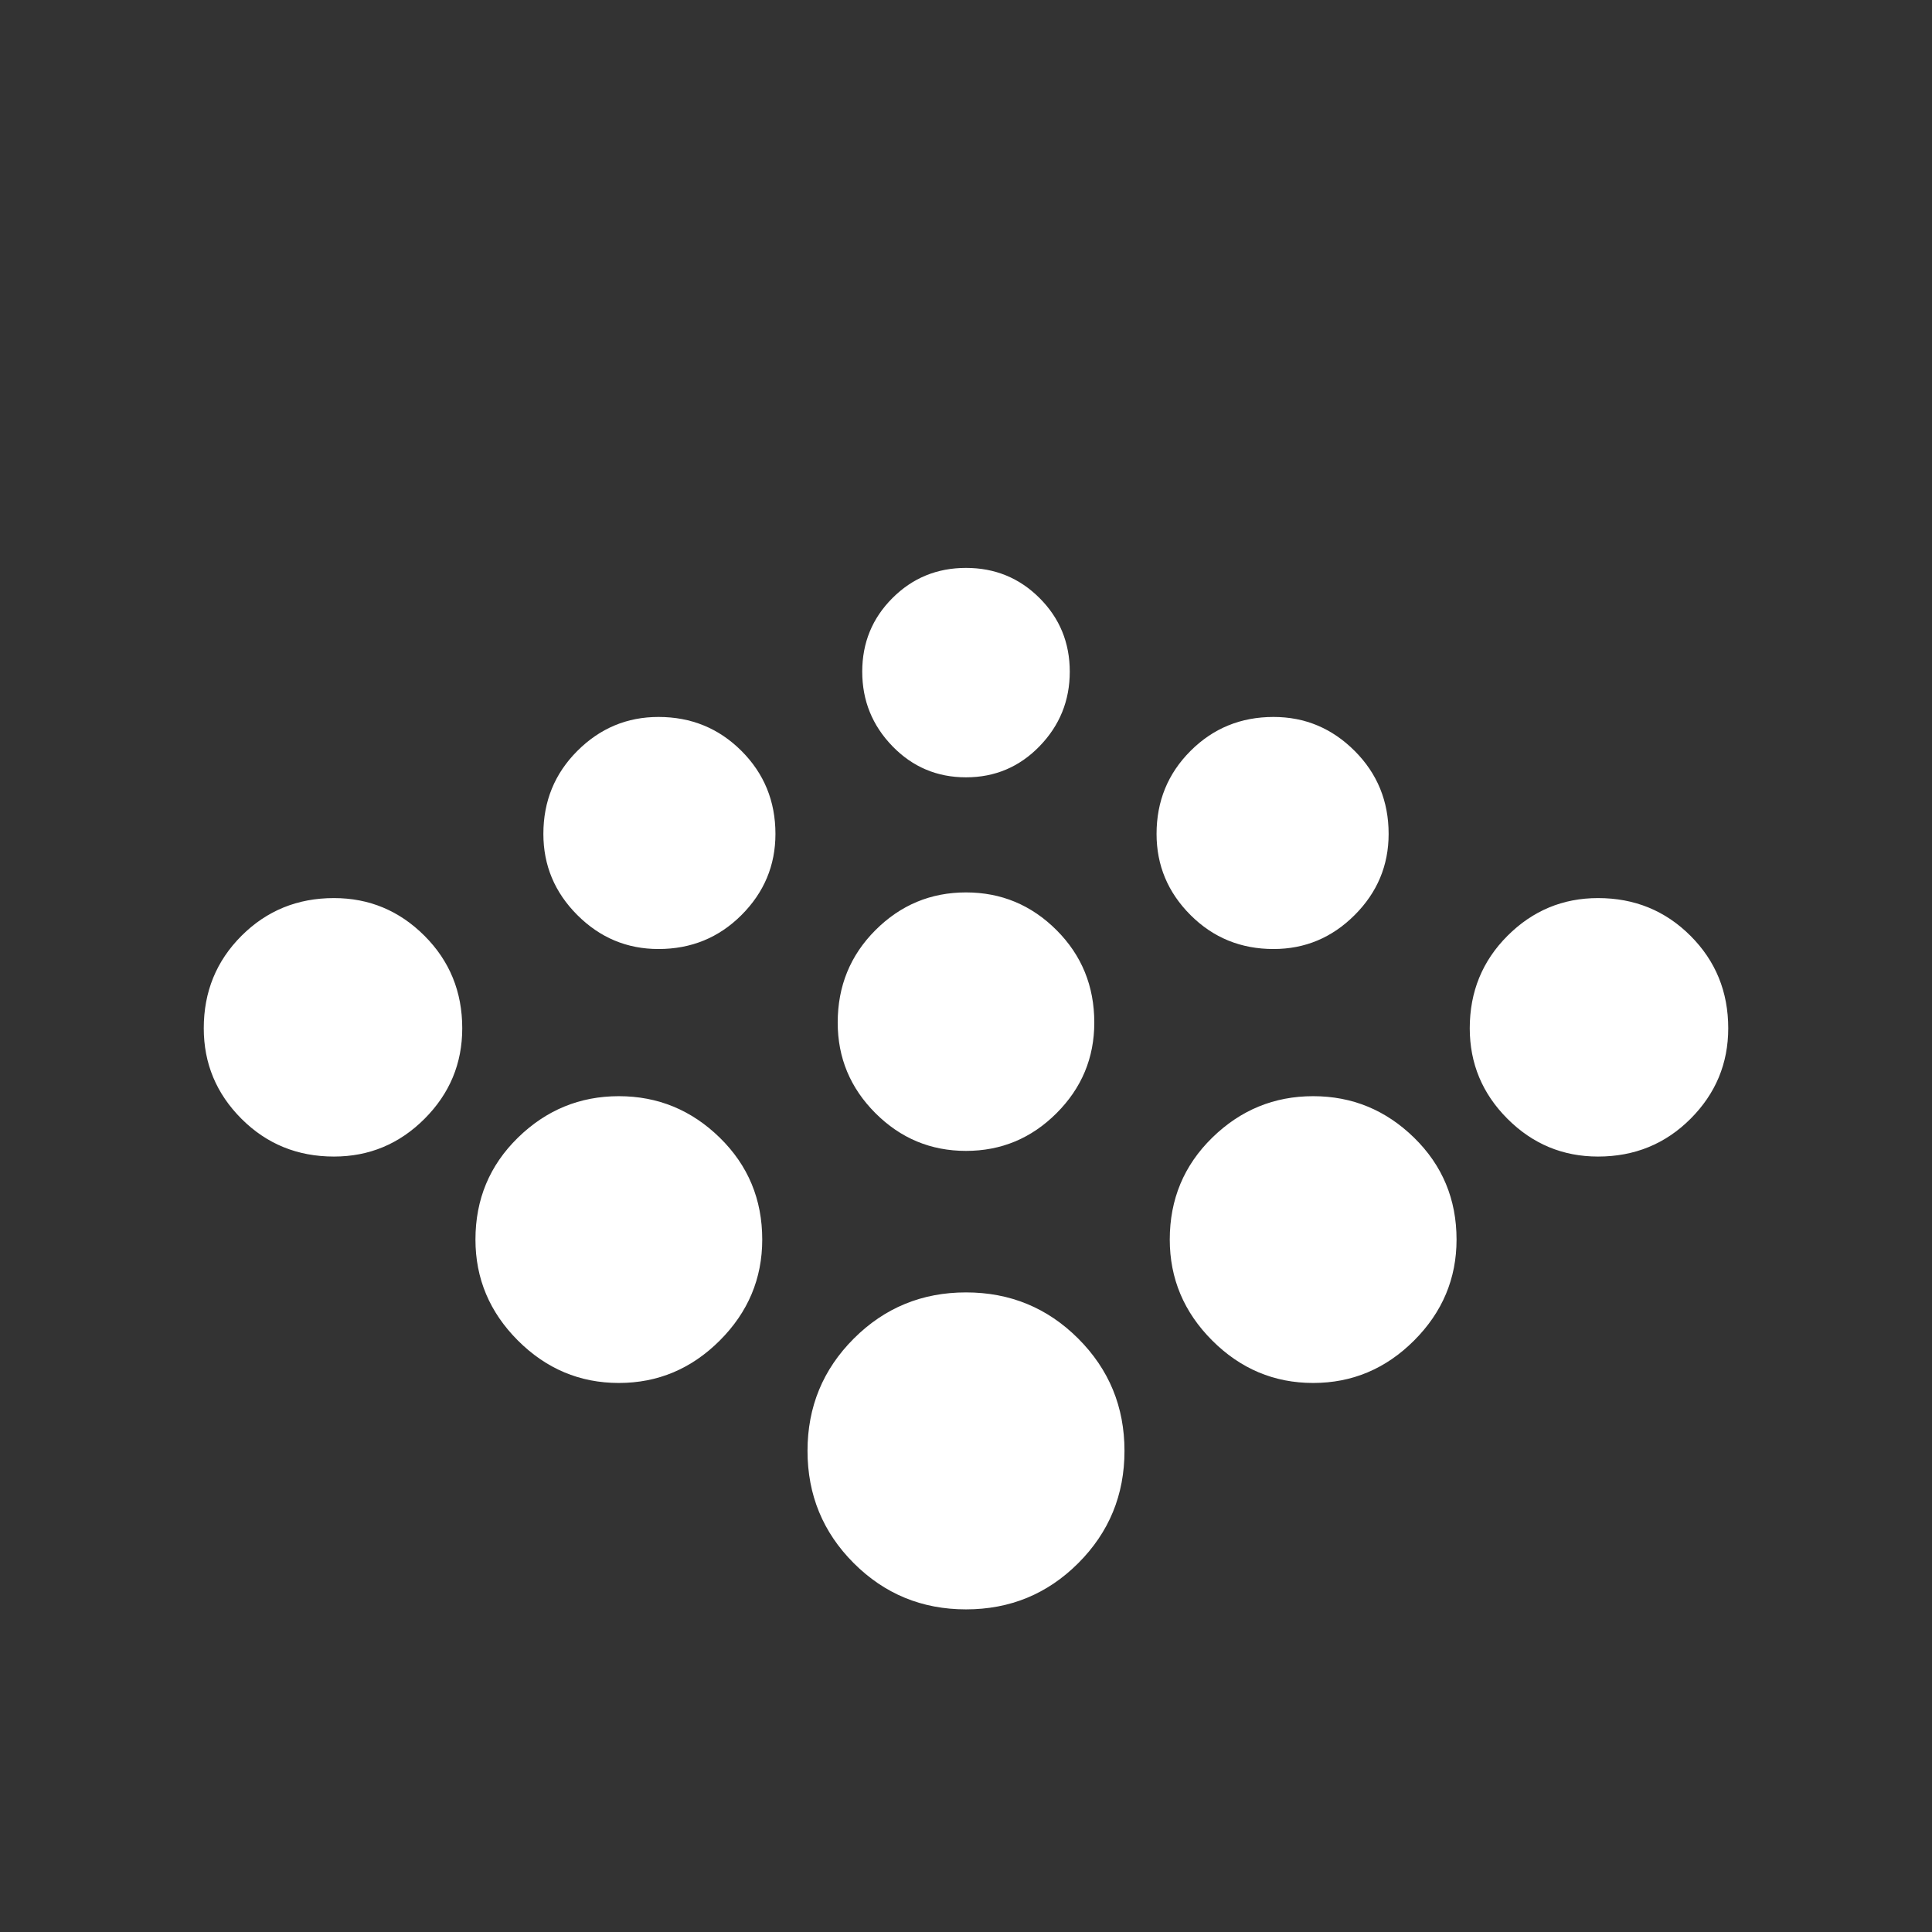 <?xml version="1.0" encoding="UTF-8" standalone="no"?>
<svg
   version="1.1"
   viewBox="0 -64 1024 1024"
   width="512"
   height="512"
   id="svg1"
   sodipodi:docname="squad.svg"
   inkscape:version="1.3.1 (91b66b0783, 2023-11-16)"
   xmlns:inkscape="http://www.inkscape.org/namespaces/inkscape"
   xmlns:sodipodi="http://sodipodi.sourceforge.net/DTD/sodipodi-0.dtd"
   xmlns="http://www.w3.org/2000/svg"
   xmlns:svg="http://www.w3.org/2000/svg">
  <rect x="0" y="-64" width="1024" height="1024" fill="#333333" stroke="none"/>
  <defs
     id="defs1" />
  <sodipodi:namedview
     id="namedview1"
     pagecolor="#ffffff"
     bordercolor="#000000"
     borderopacity="0.25"
     inkscape:showpageshadow="2"
     inkscape:pageopacity="0.0"
     inkscape:pagecheckerboard="0"
     inkscape:deskcolor="#d1d1d1"
     inkscape:zoom="1.5742188"
     inkscape:cx="256"
     inkscape:cy="255.68238"
     inkscape:window-width="1920"
     inkscape:window-height="1009"
     inkscape:window-x="3832"
     inkscape:window-y="-8"
     inkscape:window-maximized="1"
     inkscape:current-layer="svg1" />
  <g
     transform="matrix(1 0 0 -1 0 960)"
     id="g1"
     style="fill:#ffffff">
    <path
       fill="currentColor"
       d="M512 723q-23 0 -39 -16t-16 -39v0q0 -23 16 -39.5t39 -16.5v0q23 0 39 16.5t16 39.5v0q0 23 -16 39t-39 16v0v0zM349 644q-25 0 -43 -18t-18 -44v0v0v0q0 -25 18 -43t43 -18v0v0v0q26 0 44 18t18 43v0v0v0q0 26 -18 44t-44 18v0v0v0zM675 644v0v0q-26 0 -44 -18t-18 -44 v0v0v0q0 -25 18 -43t44 -18v0v0v0q25 0 43 18t18 43v0v0v0q0 26 -18 44t-43 18v0v0zM512 551q-28 0 -48 -20t-20 -49v0q0 -28 20 -48t48 -20v0q28 0 48 20t20 48v0q0 29 -20 49t-48 20v0zM177 548q-29 0 -49 -20t-20 -49v0q0 -28 20 -48t49 -20v0q28 0 48 20t20 48v0 q0 29 -20 49t-48 20v0zM847 548q-28 0 -48 -20t-20 -49v0q0 -28 20 -48t48 -20v0q29 0 49 20t20 48v0q0 29 -20 49t-49 20v0zM328 443q-31 0 -53.5 -22t-22.5 -54v0v0v0v0v0q0 -31 22.5 -53.5t53.5 -22.5v0v0v0q31 0 53.5 22.5t22.5 53.5v0v0v0v0v0q0 32 -22.5 54t-53.5 22 v0v0v0zM696 443v0v0q-31 0 -53.5 -22t-22.5 -54v0v0v0v0v0q0 -31 22.5 -53.5t53.5 -22.5v0v0v0q31 0 53.5 22.5t22.5 53.5v0v0v0v0v0q0 32 -22.5 54t-53.5 22v0zM512 339v0v0q-35 0 -59.5 -24.5t-24.5 -59.5v0v0v0q0 -35 24.5 -59.5t59.5 -24.5v0v0v0v0v0q35 0 59.5 24.5 t24.5 59.5v0v0v0q0 35 -24.5 59.5t-59.5 24.5v0v0v0z"
       id="path1"
       style="fill:#ffffff" />
  </g>
</svg>
